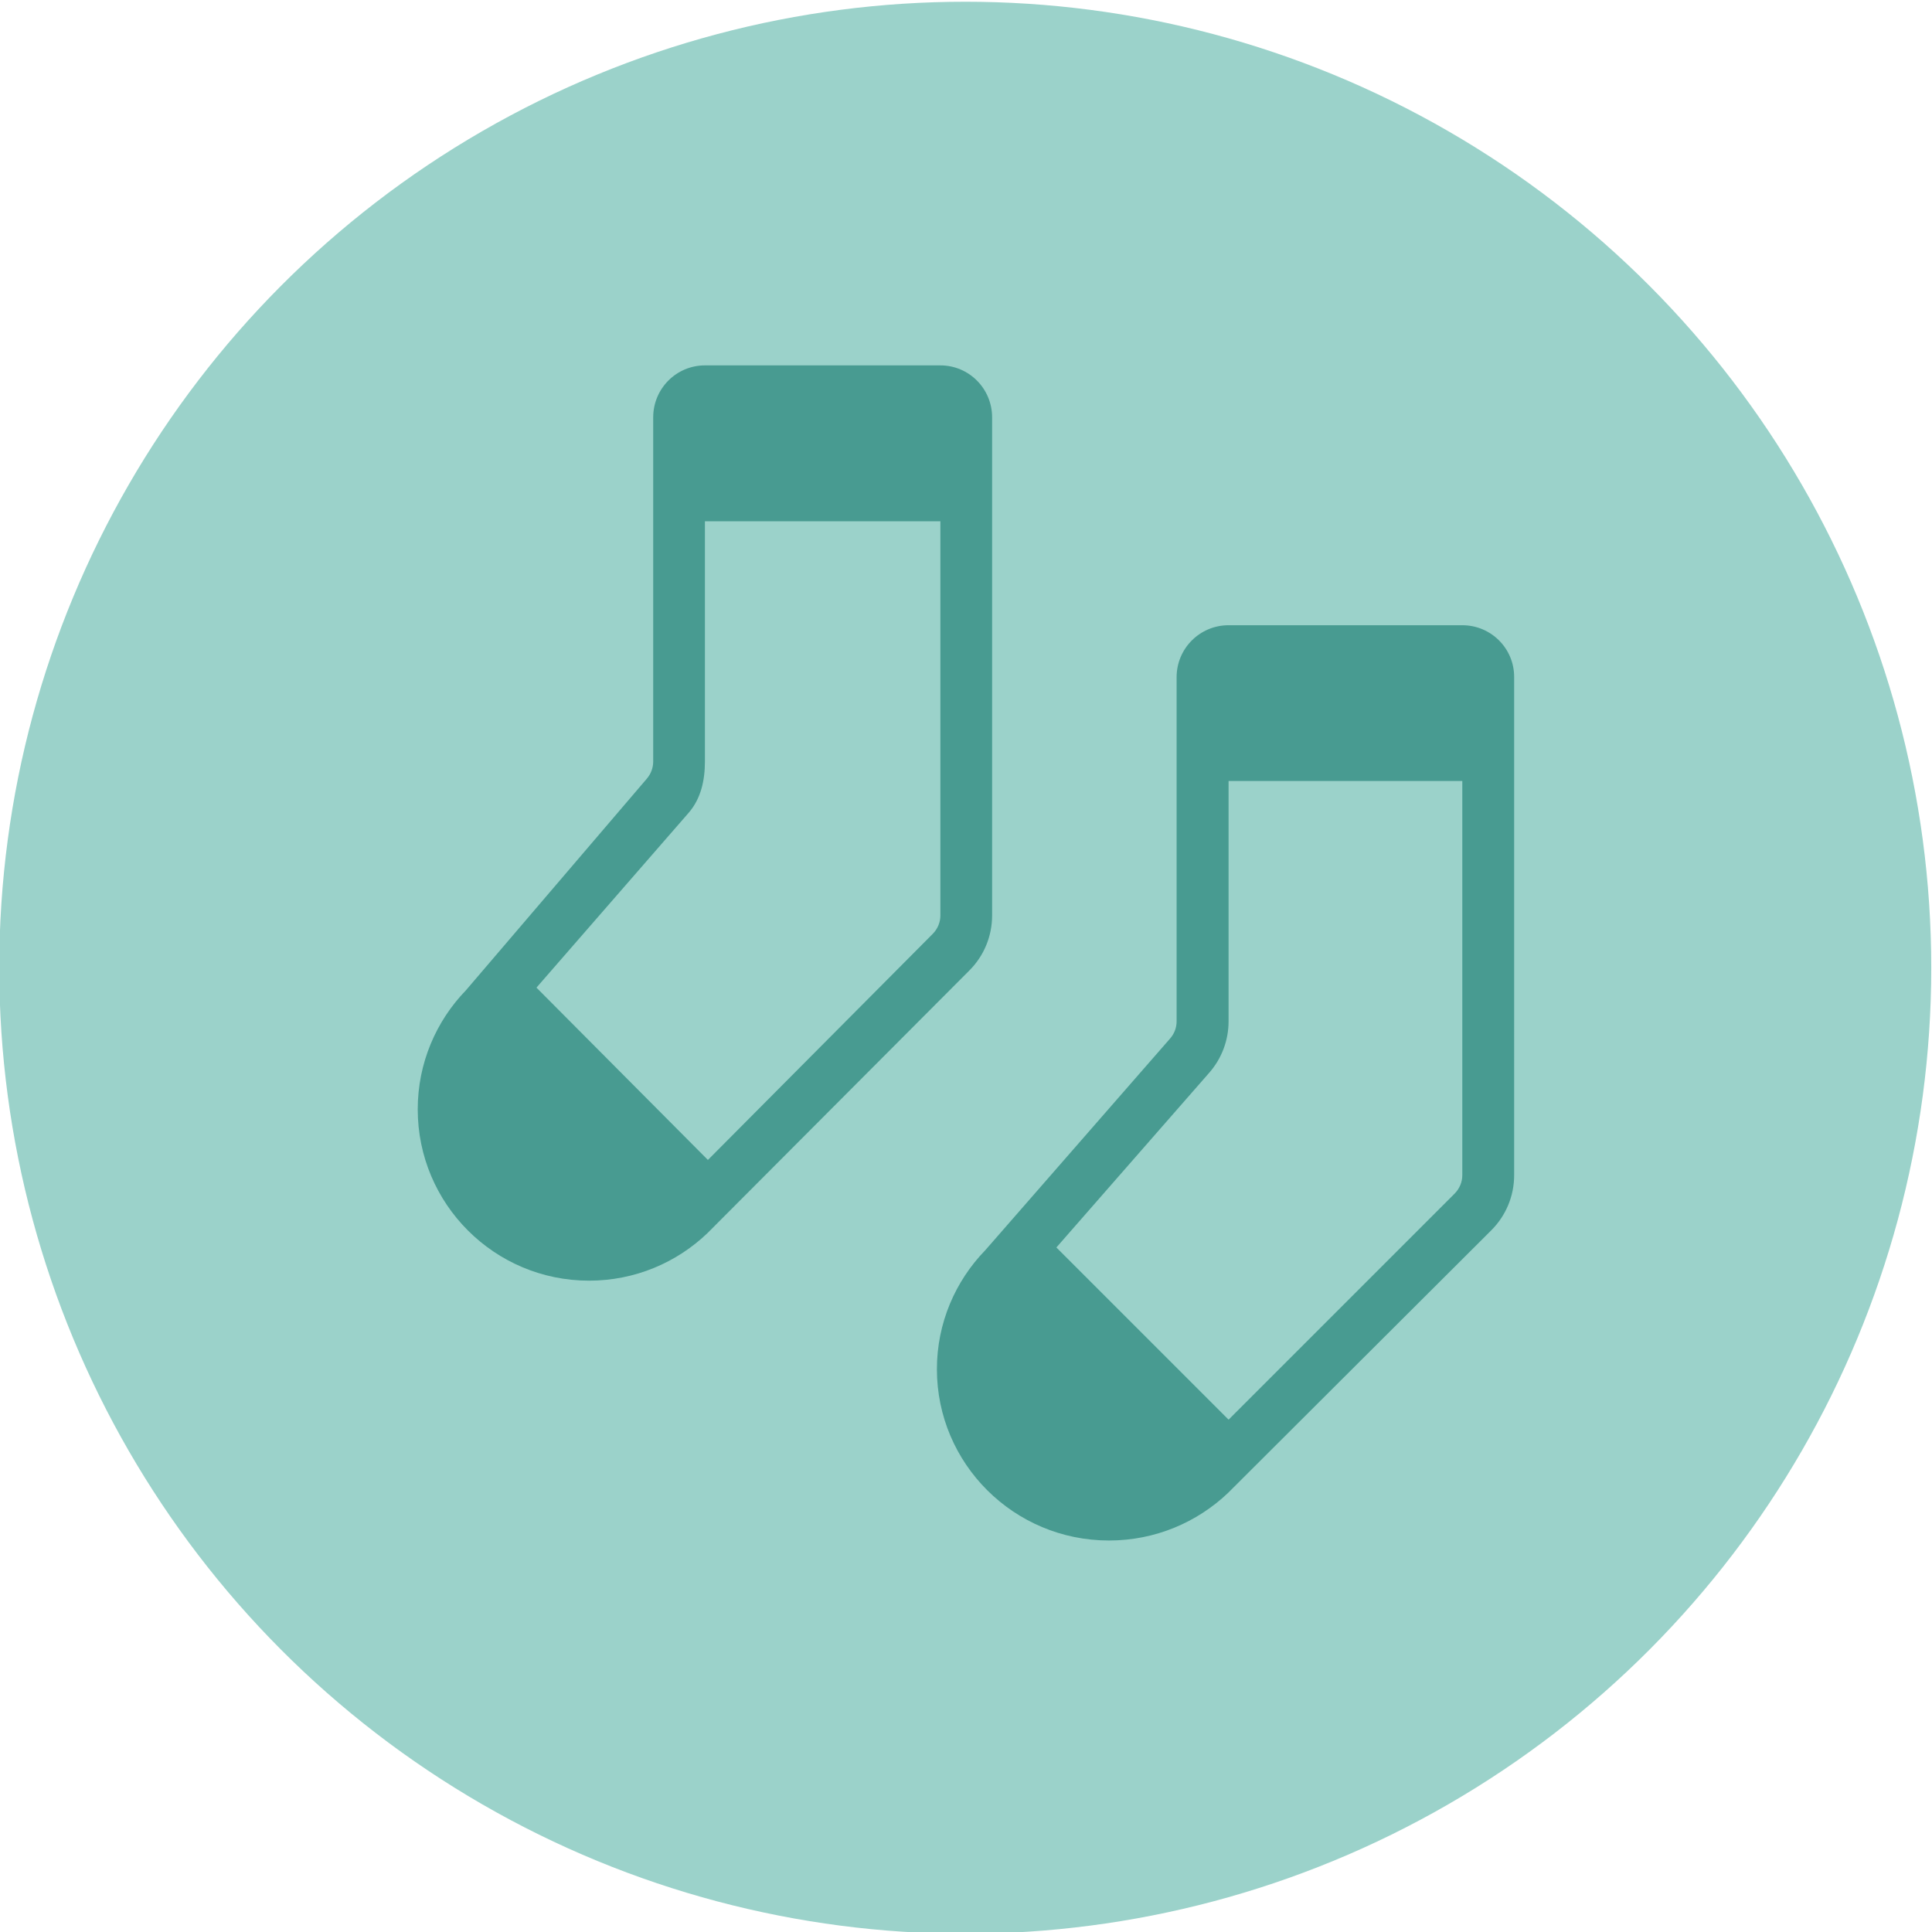 <?xml version="1.0" encoding="utf-8"?>
<!-- Generator: Adobe Illustrator 25.2.3, SVG Export Plug-In . SVG Version: 6.00 Build 0)  -->
<svg version="1.1" xmlns="http://www.w3.org/2000/svg" xmlns:xlink="http://www.w3.org/1999/xlink" x="0px" y="0px"
	 viewBox="0 0 1554 1554" style="enable-background:new 0 0 1554 1554;" xml:space="preserve">
<style type="text/css">
	.st0{fill:#E9A6C9;}
	.st1{fill:#FBC089;}
	.st2{fill:#C7E2C0;}
	.st3{fill:#9BD2CA;}
	.st4{fill:#489B91;}
	.st5{fill:#E34D99;}
	.st6{fill:#EC8231;}
	.st7{fill:#76BF60;}
</style>
<g id="base_grid">
	<circle class="st3" cx="776.4" cy="778.4" r="777"/>
</g>
<g id="design">
	<path class="st4" d="M1176.2,502.9h-188c-23.1,0-41.8,18.7-41.8,41.8v83.6v193.2c0,5.1-1.8,9.9-5.2,13.8l-148.6,170.2
		c-24.1,24.8-39,58.6-39,95.8c0,76.1,62,137.8,138.4,137.8c37.2,0,70.9-14.6,95.8-38.3l211.7-211.2c11.8-11.8,18.4-27.6,18.4-44.3
		V628.2v-83.6C1218,521.6,1199.3,502.9,1176.2,502.9z M1176.2,945.2c0,5.6-2.2,10.8-6.1,14.8l-181.9,181.9l-138.5-138.5l123-140.6
		c10-11.4,15.5-26.1,15.5-41.3V628.2h188V945.2z"/>
	<path class="st4" d="M798,736.3V419.3v-83.6c0-23.1-18.6-41.8-41.6-41.8H567c-23,0-41.6,18.7-41.6,41.8v83.6v193.2
		c0,5.1-1.8,9.9-5.1,13.8L374.8,796.5c-24,24.8-38.8,58.6-38.8,95.8c0,76.1,61.7,137.8,137.8,137.8c37,0,70.6-14.6,95.3-38.3
		l210.6-211.2C791.5,768.8,798,753,798,736.3z M756.4,736.3c0,5.6-2.2,10.8-6.1,14.8L569.4,933L431.5,794.4l122.4-140.6
		c9.9-11.4,13.1-26.1,13.1-41.3V419.3h189.4V736.3z"/>
</g>
</svg>
